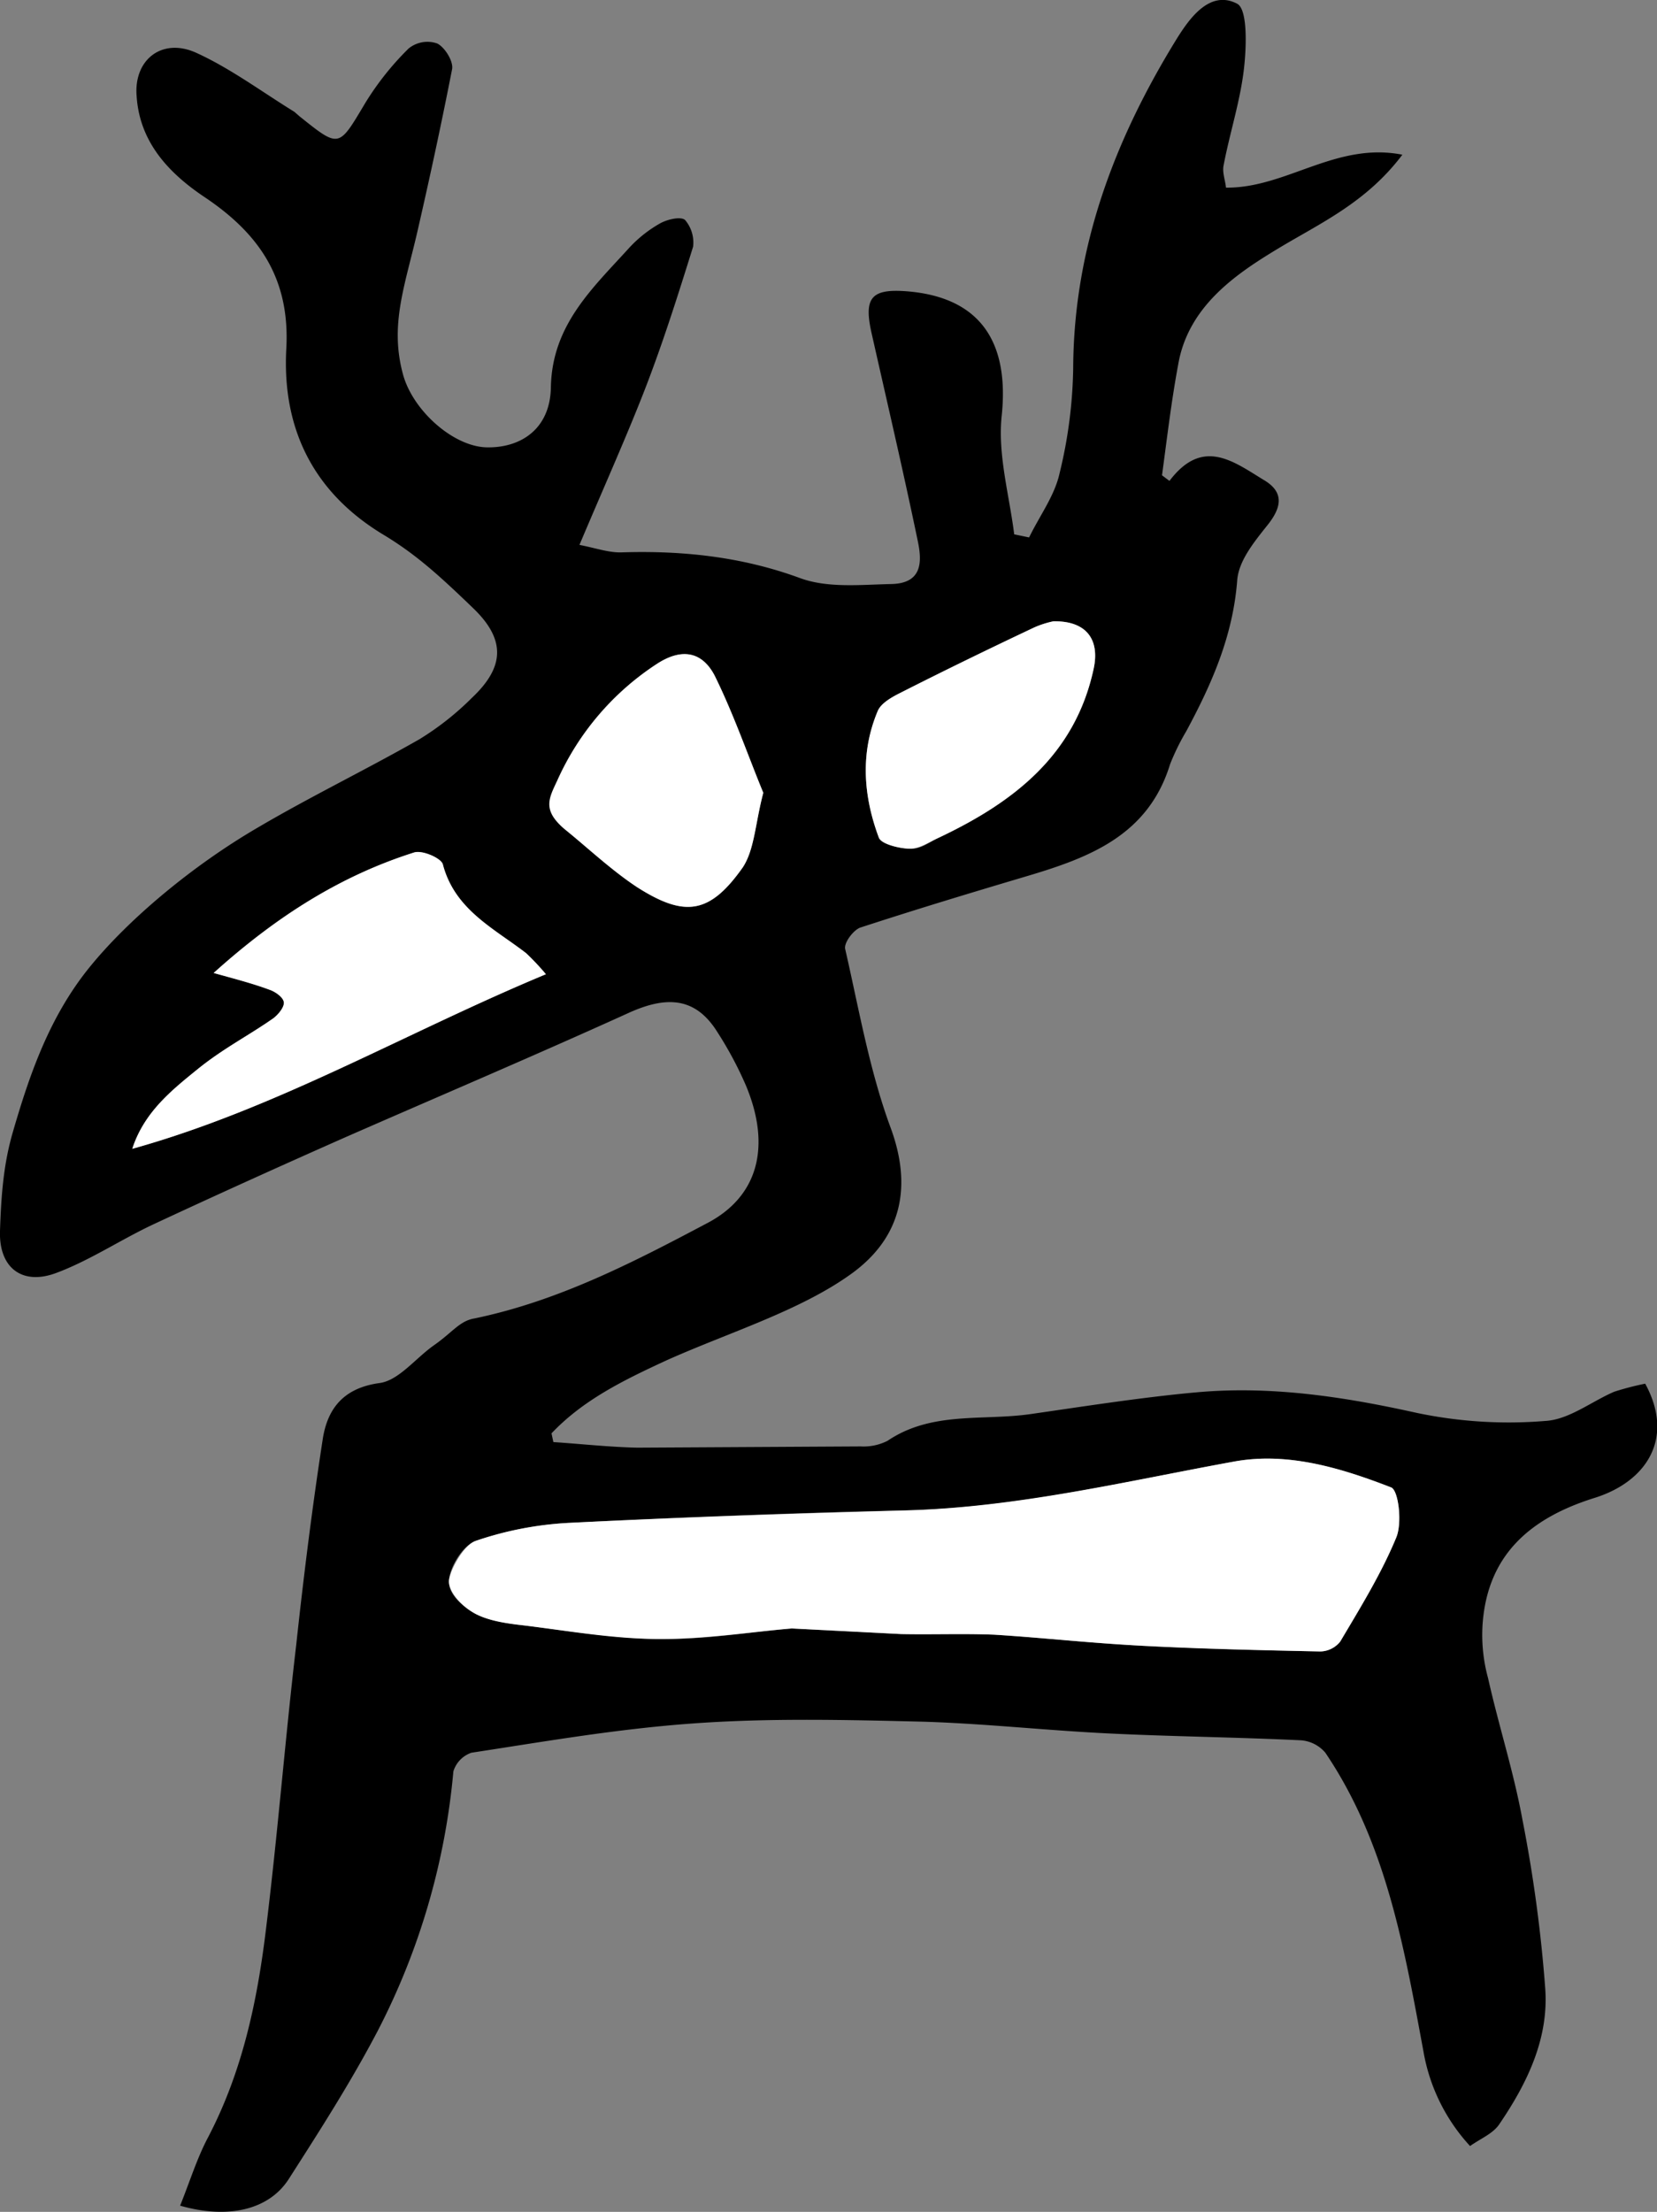 <svg id="圖層_1" data-name="圖層 1" xmlns="http://www.w3.org/2000/svg" viewBox="0 0 266.8 356"><rect x="0" y="0" width="266.8" height="356" fill="#808080" stroke="none"/><path d="M188.3,77.4c5.3-7,10.2-3.2,15.1-.2,3.3,1.9,3.1,4.3.7,7.3s-4.7,5.9-4.9,9c-.7,8.9-4.1,16.6-8.2,24.2a37.1,37.1,0,0,0-2.6,5.3c-3.5,11.4-12.9,15-23,18s-18,5.4-26.9,8.3c-1.1.4-2.7,2.5-2.4,3.5,2.2,9.6,3.9,19.5,7.3,28.7s2,17.5-6.3,23.5-19.9,9.5-29.9,14c-6.7,3.1-13.3,6.3-18.4,11.7l.3,1.4c4.5.3,9,.8,13.5.9l36-.2a8.5,8.5,0,0,0,4.3-.9c7.1-4.8,15.3-3.2,23-4.3s17.8-2.7,26.7-3.5c12-1.1,23.8.7,35.5,3.3a72,72,0,0,0,20.7,1.3c3.8-.2,7.4-3.1,11.1-4.7a46,46,0,0,1,5-1.3c4.8,8.8.2,15.8-8.2,18.4-10.2,3.2-17.3,9.1-18,20.6a26.4,26.4,0,0,0,.9,8.4c1.7,7.6,4.1,15,5.5,22.6a229.5,229.5,0,0,1,3.7,27.3c.6,8.1-2.9,15.3-7.4,21.9-1,1.5-3,2.3-4.7,3.5a29.9,29.9,0,0,1-7.5-15.2c-3.1-16.7-6-33.6-15.8-48.1a5.7,5.7,0,0,0-3.9-2c-10.3-.5-20.6-.6-30.9-1.1s-20.1-1.6-30.1-1.9c-12.4-.3-24.8-.6-37.1.3s-23.7,2.9-35.5,4.7a4.6,4.6,0,0,0-2.9,3,112.7,112.7,0,0,1-12.2,41.8c-4.3,8.2-9.3,16-14.3,23.8-3.2,5-9.8,6.5-17.5,4.3,1.5-3.7,2.7-7.6,4.5-11,5.5-10.5,7.9-21.8,9.3-33.3,1.9-15.3,3.1-30.7,4.9-46,1.2-11.1,2.6-22.3,4.3-33.3.8-4.7,3.3-8,9.1-8.8,3.1-.4,5.8-4,8.8-6.1s4.1-3.9,6.5-4.3c13.5-2.8,25.5-9,37.4-15.3,8.3-4.3,10.4-12.4,6.3-22.2a59.3,59.3,0,0,0-4.6-8.6c-3.5-5.6-8.1-5.8-14-3.2C86.3,169.8,71,176.3,55.7,183c-10.4,4.6-20.8,9.3-31.1,14.1-5.3,2.5-10.2,5.8-15.6,7.8s-9.2-.8-9-6.8.6-10.9,2.1-16c2.7-9.3,5.9-18.5,12.3-26.4s16.8-16.5,27.1-22.5c8.5-5,17.4-9.3,26-14.2a45.6,45.6,0,0,0,8.5-6.7c5.2-4.9,5.5-9.3.2-14.4s-9.1-8.6-14.4-11.8c-11.5-6.9-16.4-17.3-15.7-30,.6-11.1-4.2-18.3-12.9-24.2C27.3,28,22.5,23,22,15.5c-.5-5.9,4.1-9.5,9.6-7S42.2,14.8,47.4,18l.8.7c6.5,5.2,6.3,5.1,10.6-2.1a45.9,45.9,0,0,1,7-8.8A4.8,4.8,0,0,1,70.4,7c1.2.6,2.6,2.8,2.4,4.1-1.7,8.7-3.6,17.5-5.6,26.2s-4.5,15-2.3,23C66.5,66.1,73,71.9,78.4,72s10.2-2.9,10.3-9.7c.2-10,6.7-15.9,12.6-22.4a20.5,20.5,0,0,1,4.9-3.9c1.2-.7,3.4-1.2,4.1-.6a5.6,5.6,0,0,1,1.3,4.3c-2.4,7.7-4.8,15.3-7.7,22.8S97.1,78.7,93.3,87.7c2.6.5,4.8,1.3,6.9,1.2,9.7-.3,19.2.7,28.5,4.1,4.5,1.7,9.9,1.1,14.8,1s5-3.4,4.3-6.8c-2.3-11.1-4.9-22.2-7.4-33.3-1.4-6-.2-7.5,5.8-7,11.6,1,16.3,8.1,15.1,19.9-.7,6.3,1.2,12.8,2,19.2l2.4.5c1.7-3.5,4.1-6.7,4.9-10.3a75.5,75.5,0,0,0,2.2-17c.1-19.5,6.7-36.8,16.7-53,2-3.2,5.3-7.9,9.7-5.6,1.7.9,1.5,6.9,1.1,10.4-.6,5.3-2.3,10.4-3.3,15.7-.2,1.1.3,2.4.4,3.5,9.7.1,17.7-7.4,28.4-5.3-5.8,7.7-13.2,11-20,15.1s-14.5,9.3-16.1,18.7c-1.1,5.9-1.8,11.9-2.6,17.8ZM127.5,262.1l17.6.9c5,.1,10-.1,15,.1,8,.5,16,1.4,24.1,1.8s18.9.7,28.4.9a4.2,4.2,0,0,0,3.2-1.6c3.2-5.4,6.6-10.9,9-16.7,1-2.3.4-7.6-.8-8.1-8-3.1-16.5-5.7-25.1-4.2-17.6,3.2-35,7.5-53.1,7.9s-36.1,1.1-54.1,2A55.3,55.3,0,0,0,76.6,248c-2,.7-4.1,4-4.3,6.3s2.2,4.2,4,5.3,5.3,1.7,8,2c7.3.9,14.6,2.1,22,2.2S121.3,262.6,127.5,262.1ZM21.3,184.9c23.3-6.5,44-18.7,66.6-28.1a40.5,40.5,0,0,0-3.2-3.4c-5.2-4-11.5-7-13.4-14.3-.3-1-3.3-2.3-4.6-1.9-12,3.8-22.3,10.4-32.3,19.4,3.6,1,6.3,1.7,9,2.7.9.3,2.2,1.2,2.3,2s-.9,2-1.7,2.6c-4,2.8-8.4,5.1-12.2,8.2S23.2,179,21.3,184.9Zm101.6-57.3c-2.4-5.8-4.7-12.5-7.8-18.8-2-3.9-5.3-4.6-9.4-1.9a43.7,43.7,0,0,0-16,18.8c-1.4,2.9-1.4,5.7,1.4,7.9s7.4,6.5,11.5,9.2c7.7,4.9,11.7,4.3,17-3.2C121.5,136.7,121.6,132.5,122.9,127.6ZM169.6,100a15.3,15.3,0,0,0-3.1,1c-7.2,3.4-14.4,6.9-21.5,10.5-1.4.7-3.2,1.7-3.7,3-2.8,6.7-2.3,13.6.2,20.3.4,1.1,3.2,1.7,5,1.8s3-1,4.5-1.7c12.1-5.7,22.1-13.3,25.1-27.3C177.1,102.9,174.9,99.9,169.6,100Z"/><path d="M127.5,262.1c-6.2.5-13.7,1.7-21.2,1.7s-14.7-1.3-22-2.2c-2.7-.3-5.7-.7-8-2s-4.2-3.7-4-5.3,2.3-5.6,4.3-6.3a55.3,55.3,0,0,1,15.1-2.9c18-.9,36-1.5,54.1-2s35.5-4.7,53.1-7.9c8.6-1.5,17.1,1.1,25.1,4.2,1.2.5,1.8,5.8.8,8.1-2.4,5.8-5.8,11.3-9,16.7a4.2,4.2,0,0,1-3.2,1.6c-9.5-.2-19-.4-28.4-.9s-16.1-1.3-24.1-1.8c-5-.2-10,0-15-.1Z" fill="#fff"/><path d="M21.3,184.9c1.9-5.9,6.3-9.4,10.5-12.8s8.2-5.4,12.2-8.2c.8-.6,1.8-1.8,1.7-2.6s-1.4-1.7-2.3-2c-2.7-1-5.4-1.7-9-2.7,10-9,20.3-15.6,32.3-19.4,1.3-.4,4.3.9,4.6,1.9,1.9,7.3,8.2,10.3,13.4,14.3a40.5,40.5,0,0,1,3.2,3.4C65.3,166.2,44.6,178.4,21.3,184.9Z" fill="#fff"/><path d="M122.9,127.6c-1.3,4.9-1.4,9.1-3.3,12-5.3,7.5-9.3,8.1-17,3.2-4.1-2.7-7.7-6.1-11.5-9.2s-2.8-5-1.4-7.9a43.7,43.7,0,0,1,16-18.8c4.1-2.7,7.4-2,9.4,1.9C118.2,115.1,120.5,121.8,122.9,127.6Z" fill="#fff"/><path d="M169.6,100c5.3-.1,7.5,2.9,6.5,7.6-3,14-13,21.6-25.1,27.3-1.5.7-3,1.7-4.5,1.7s-4.6-.7-5-1.8c-2.5-6.7-3-13.6-.2-20.3.5-1.3,2.3-2.3,3.7-3,7.1-3.6,14.3-7.1,21.5-10.5A15.3,15.3,0,0,1,169.6,100Z" fill="#fff"/></svg>